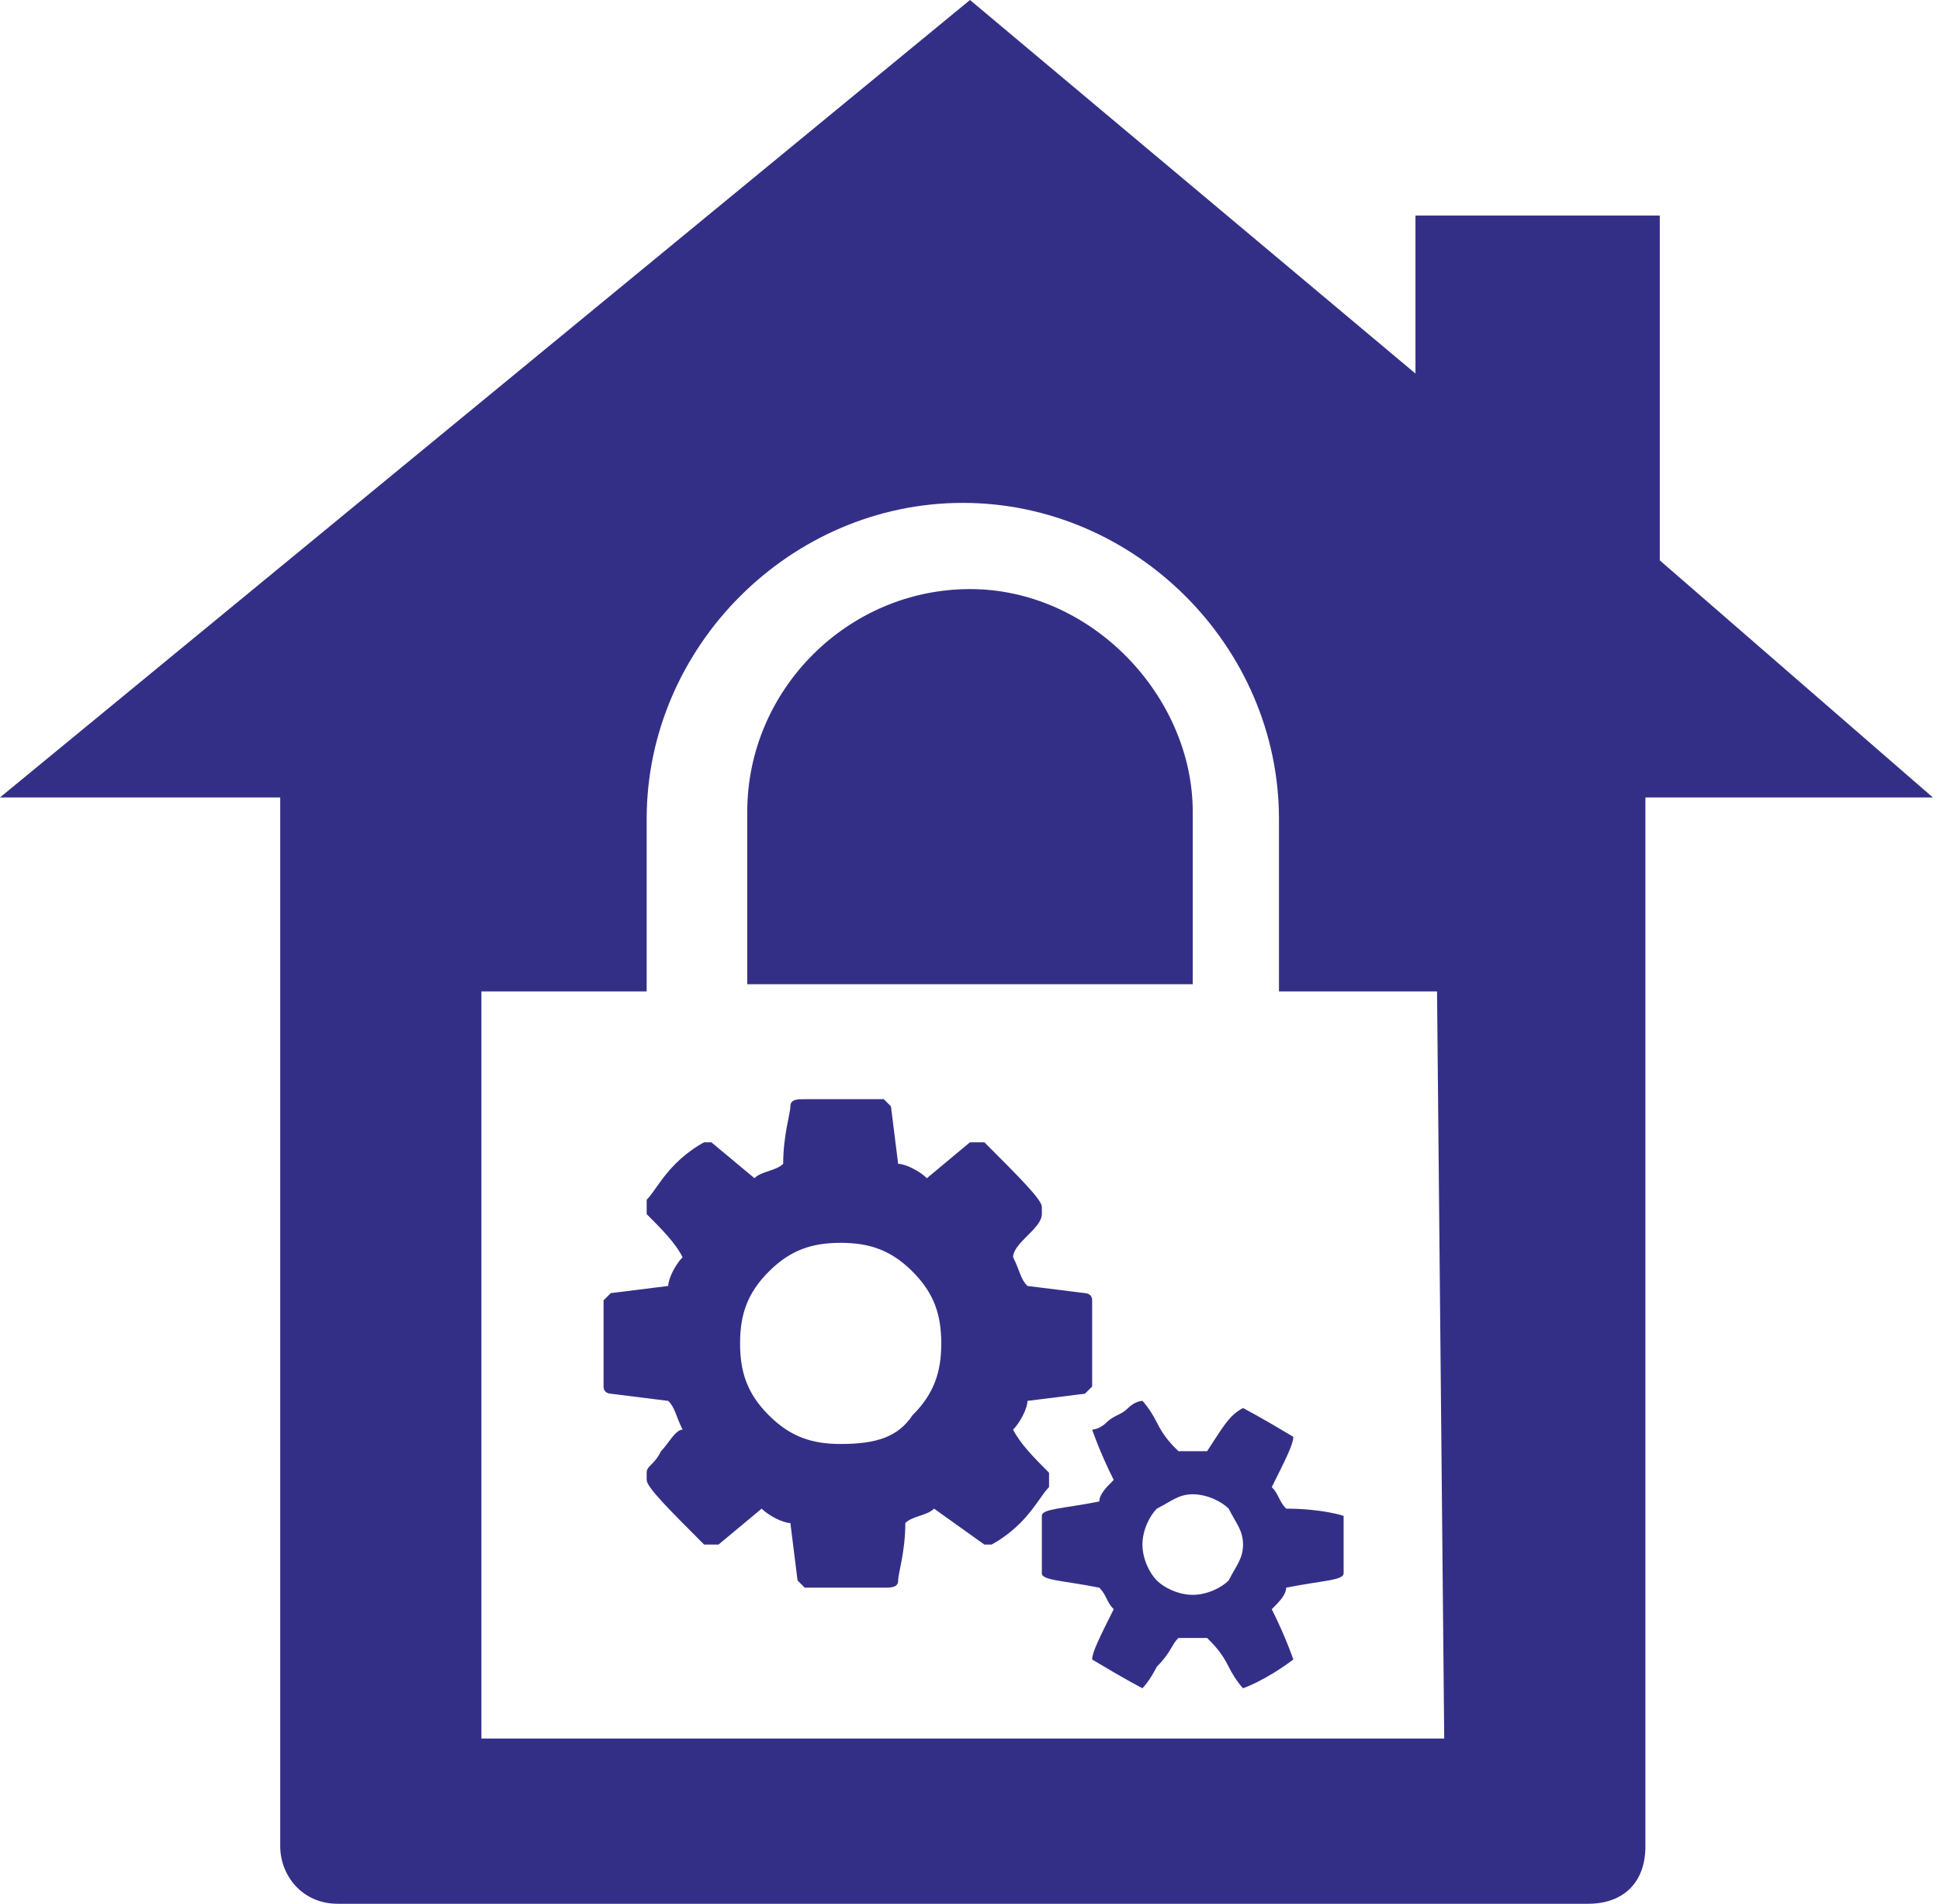 <svg xmlns="http://www.w3.org/2000/svg" viewBox="0 0 27 26.5"><g fill="#342f86"><path d="M13.5 8.2c-1.7 0-3.1 1.4-3.1 3.1v2.4h6.2v-2.4c0-1.6-1.4-3.1-3.1-3.1z"/><path d="M23.1 7.8V3h-3.4v2.2L13.5 0 0 11.1h3.9v14.6c0 .4.3.8.8.8h17.4c.5 0 .8-.3.8-.8V11.1h4l-3.8-3.3zm-3 16.4H6.7V13.8H9v-2.4C9 9 11 7 13.4 7s4.4 2 4.4 4.4v2.4H20l.1 10.4z"/><path d="M15.2 18.2v1.1l-.1.1-.8.1c0 .1-.1.3-.2.4.1.2.3.4.5.6v.2c-.1.1-.2.3-.4.5s-.4.3-.4.3h-.1L13 21c-.1.1-.3.1-.4.2 0 .4-.1.7-.1.8 0 .1-.1.1-.2.1h-1.1l-.1-.1-.1-.8c-.1 0-.3-.1-.4-.2l-.6.5h-.2c-.5-.5-.8-.8-.8-.9v-.1c0-.1.1-.1.2-.3.1-.1.2-.3.3-.3-.1-.2-.1-.3-.2-.4l-.8-.1s-.1 0-.1-.1v-1.2l.1-.1.8-.1c0-.1.1-.3.2-.4-.1-.2-.3-.4-.5-.6v-.2c.1-.1.2-.3.4-.5s.4-.3.4-.3h.1l.6.5c.1-.1.3-.1.4-.2 0-.4.1-.7.1-.8 0-.1.1-.1.2-.1h1.1l.1.1.1.8c.1 0 .3.1.4.2l.6-.5h.2c.5.5.8.8.8.9v.1c0 .1-.1.2-.2.3-.1.1-.2.2-.2.3.1.2.1.3.2.4l.8.1s.1 0 .1.1v.1zm-2.5 1.5c.3-.3.4-.6.4-1s-.1-.7-.4-1c-.3-.3-.6-.4-1-.4s-.7.1-1 .4c-.3.3-.4.6-.4 1s.1.7.4 1c.3.3.6.4 1 .4.5 0 .8-.1 1-.4zm6 1.4v.8c0 .1-.3.1-.8.2 0 .1-.1.2-.2.3.2.4.3.7.3.7-.4.3-.7.4-.7.4s-.1-.1-.2-.3c-.1-.2-.2-.3-.3-.4h-.4c-.1.1-.1.2-.3.4-.1.2-.2.3-.2.3s-.2-.1-.7-.4c0-.1.1-.3.3-.7-.1-.1-.1-.2-.2-.3-.5-.1-.8-.1-.8-.2v-.8c0-.1.3-.1.8-.2 0-.1.1-.2.2-.3-.2-.4-.3-.7-.3-.7s.1 0 .2-.1.2-.1.3-.2c.1-.1.2-.1.2-.1s.1.1.2.3c.1.2.2.3.3.4h.4c.2-.3.3-.5.5-.6 0 0 .2.1.7.4 0 .1-.1.3-.3.7.1.1.1.2.2.3.5 0 .8.1.8.1zm-1.4.4c0-.2-.1-.3-.2-.5-.1-.1-.3-.2-.5-.2s-.3.1-.5.2c-.1.1-.2.3-.2.5s.1.4.2.5c.1.1.3.2.5.2s.4-.1.5-.2c.1-.2.2-.3.2-.5z"/></g></svg>